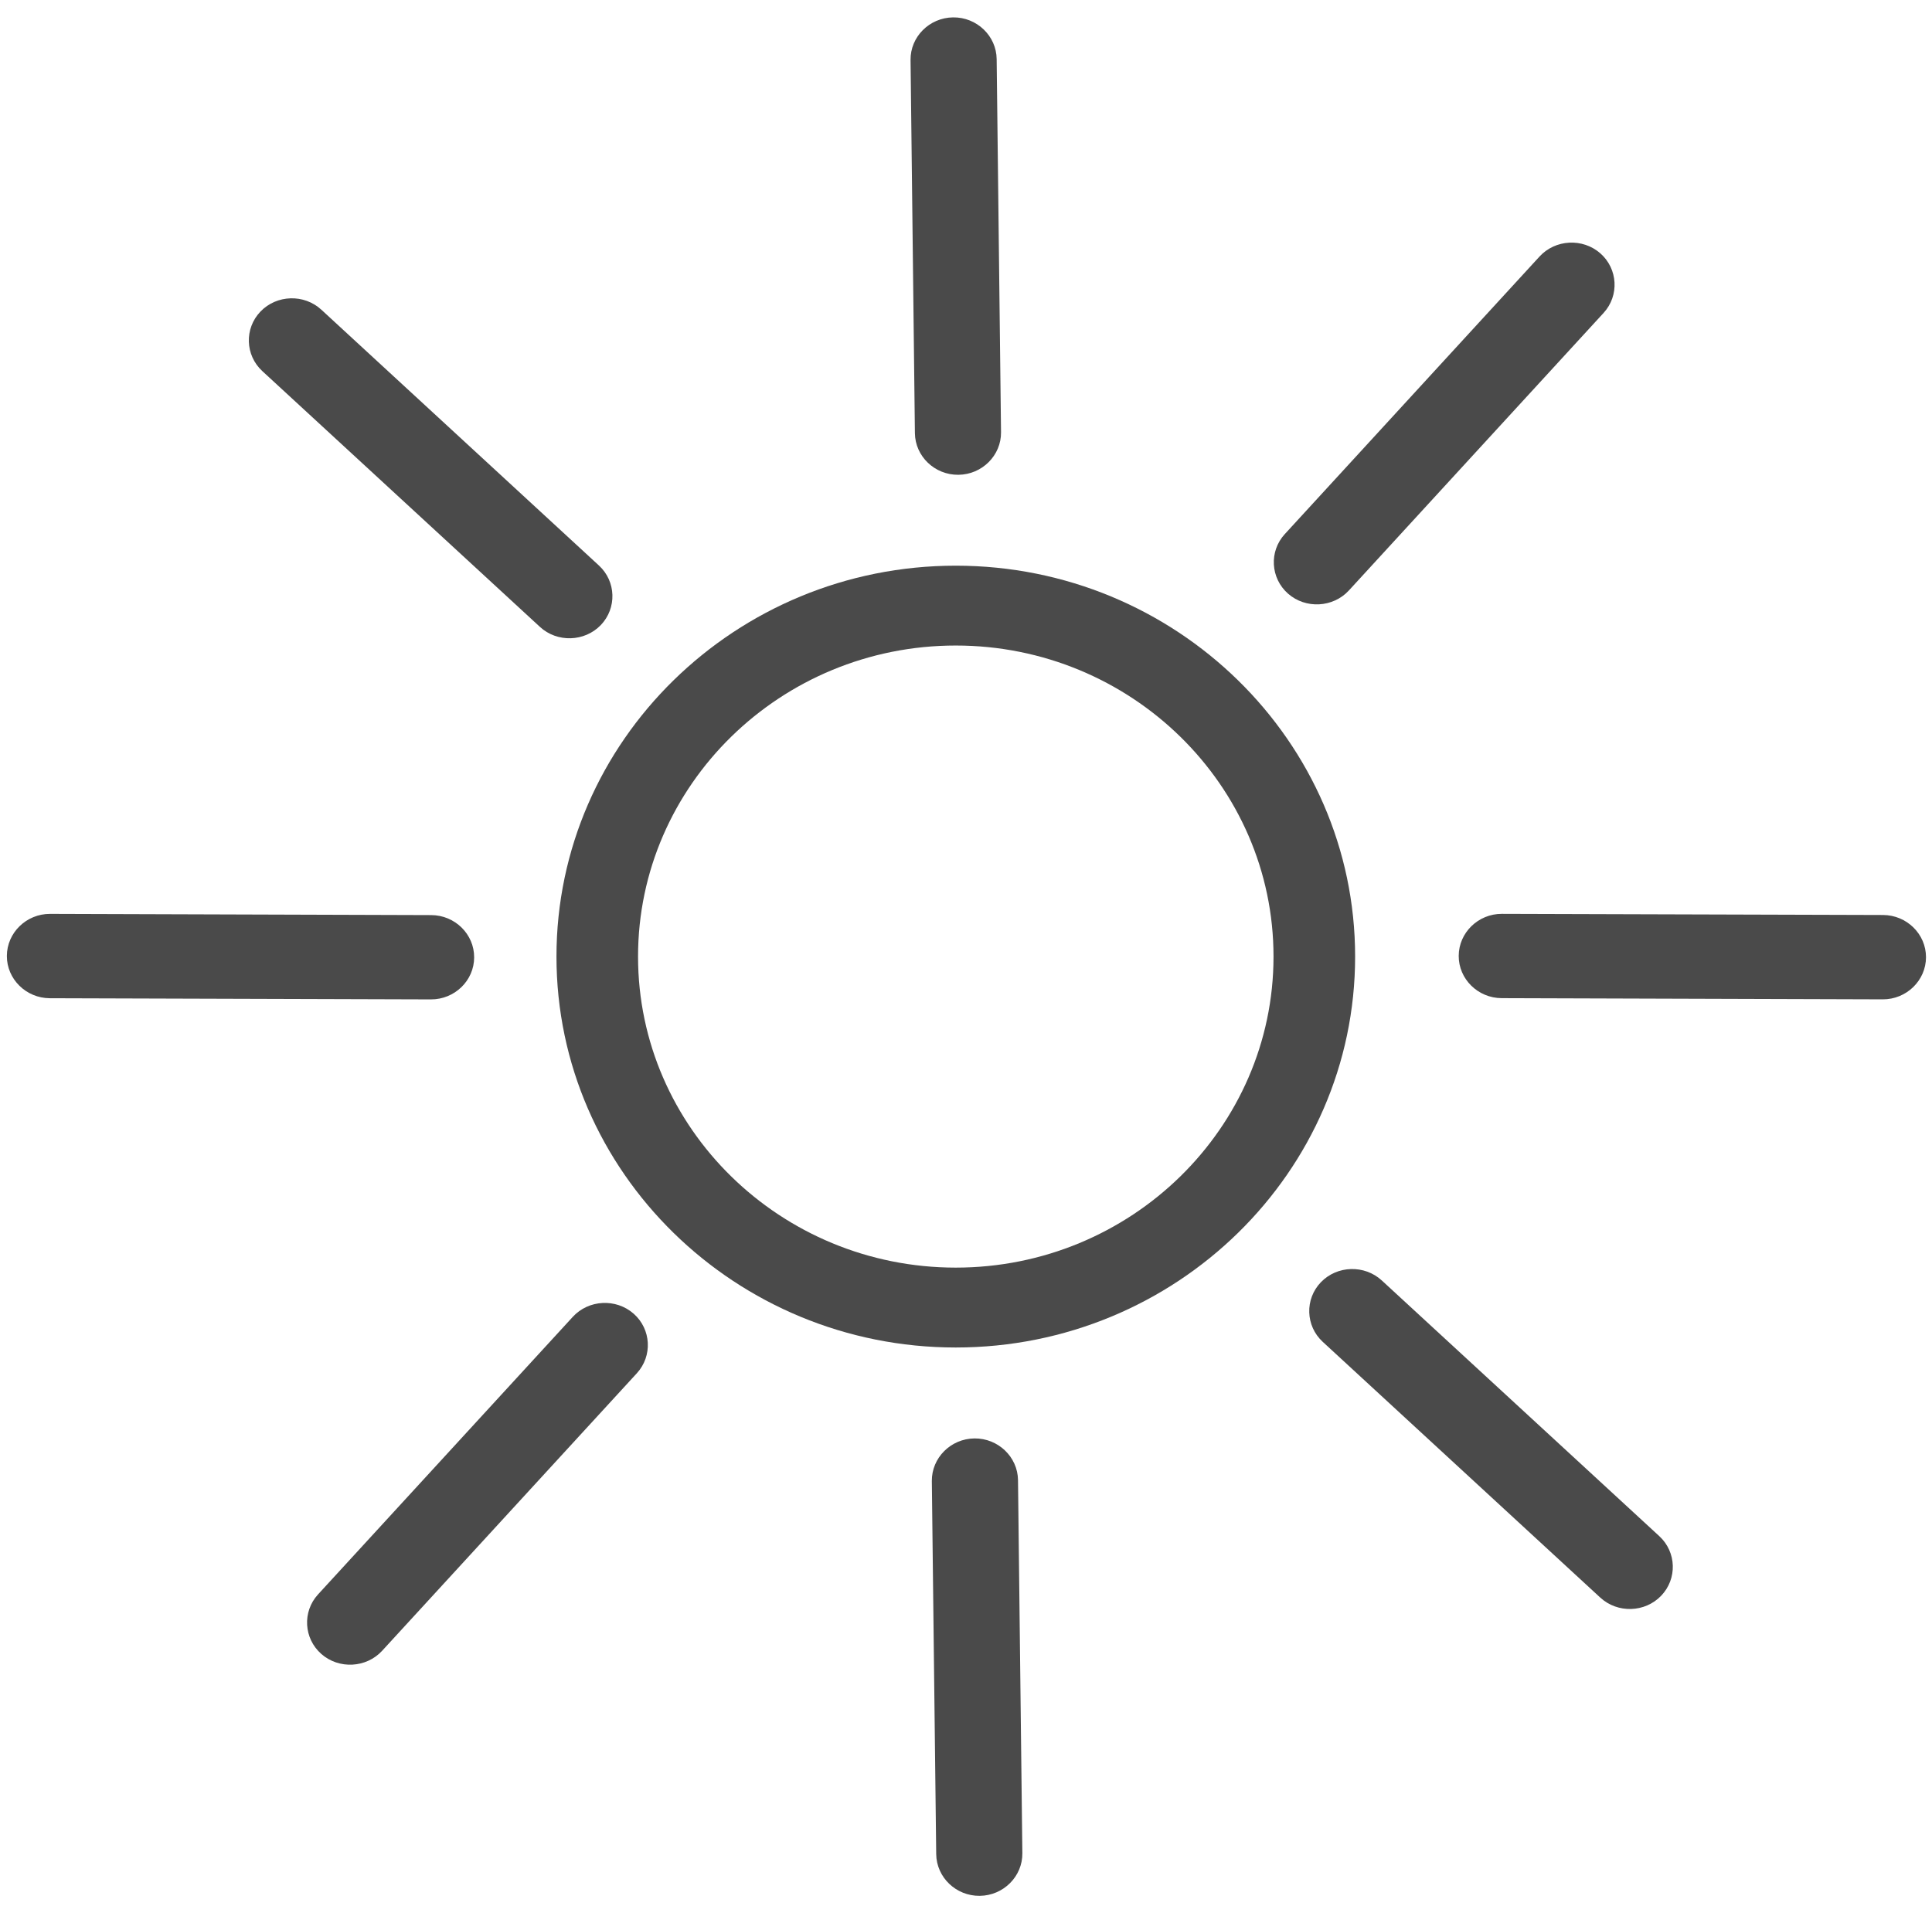 <?xml version="1.0" encoding="UTF-8" standalone="no"?>
<svg width="76px" height="75px" viewBox="0 0 76 75" version="1.1" xmlns="http://www.w3.org/2000/svg" xmlns:xlink="http://www.w3.org/1999/xlink">
    <!-- Generator: Sketch 47.1 (45422) - http://www.bohemiancoding.com/sketch -->
    <title>weather-icon-01d</title>
    <desc>Created with Sketch.</desc>
    <defs></defs>
    <g id="Page-1" stroke="none" stroke-width="1" fill="none" fill-rule="evenodd">
        <g id="weather-icon-01d" transform="translate(-12, -12)">
            <g>
                <g>
                    <rect id="Rectangle" x="0" y="0" width="100" height="100"></rect>
                    <path d="M74.951,74.862 L64.033,64.798 C63.355,64.174 63.321,63.118 63.96,62.453 C64.598,61.789 65.677,61.758 66.356,62.383 L77.274,72.445 C77.952,73.071 77.984,74.125 77.345,74.79 C76.708,75.455 75.63,75.487 74.951,74.862" id="Fill-1" fill="#4A4A4A"></path>
                    <path d="M33.238,36.665 L22.32,26.603 C21.641,25.978 21.608,24.923 22.247,24.258 C22.886,23.593 23.963,23.561 24.642,24.187 L35.56,34.251 C36.239,34.876 36.271,35.931 35.633,36.596 C34.994,37.259 33.915,37.291 33.238,36.665" id="Fill-2" fill="#4A4A4A"></path>
                    <path d="M24.511,74.736 L34.532,63.815 C35.154,63.137 36.231,63.08 36.925,63.69 C37.618,64.299 37.675,65.354 37.053,66.033 L27.032,76.955 C26.409,77.632 25.332,77.689 24.64,77.08 C23.947,76.47 23.888,75.416 24.511,74.736" id="Fill-3" fill="#4A4A4A"></path>
                    <path d="M62.54,33.016 L72.561,22.094 C73.183,21.416 74.26,21.359 74.954,21.969 C75.646,22.578 75.704,23.633 75.082,24.312 L65.061,35.234 C64.438,35.911 63.361,35.968 62.668,35.359 C61.976,34.749 61.917,33.695 62.54,33.016" id="Fill-4" fill="#4A4A4A"></path>
                    <path d="M48.828,84.957 L48.656,70.276 C48.647,69.364 49.4,68.609 50.331,68.599 C51.263,68.588 52.034,69.326 52.046,70.238 L52.217,84.919 C52.227,85.832 51.473,86.586 50.542,86.597 C49.61,86.608 48.839,85.87 48.828,84.957" id="Fill-5" fill="#4A4A4A"></path>
                    <path d="M47.99,29.043 L47.819,14.362 C47.807,13.449 48.561,12.695 49.492,12.684 C50.424,12.673 51.195,13.411 51.206,14.324 L51.378,29.005 C51.389,29.917 50.634,30.672 49.702,30.682 C48.771,30.693 48,29.955 47.99,29.043" id="Fill-6" fill="#4A4A4A"></path>
                    <path d="M13.97,47.959 L28.964,48.007 C29.896,48.01 30.656,48.759 30.652,49.671 C30.651,50.583 29.886,51.327 28.953,51.324 L13.96,51.278 C13.027,51.275 12.267,50.526 12.27,49.614 C12.273,48.7 13.038,47.956 13.97,47.959" id="Fill-7" fill="#4A4A4A"></path>
                    <path d="M71.081,47.958 L86.076,48.003 C87.007,48.007 87.767,48.755 87.764,49.667 C87.761,50.581 86.996,51.325 86.064,51.322 L71.07,51.275 C70.138,51.271 69.378,50.523 69.382,49.611 C69.385,48.699 70.15,47.954 71.081,47.958" id="Fill-8" fill="#4A4A4A"></path>
                    <path d="M49.597,34.258 C40.937,34.258 33.89,41.159 33.89,49.639 C33.89,58.121 40.937,65.021 49.597,65.021 C58.26,65.021 65.307,58.121 65.307,49.639 C65.307,41.159 58.26,34.258 49.597,34.258 L49.597,34.258 Z M62.097,49.639 C62.097,56.387 56.489,61.878 49.597,61.878 C42.706,61.878 37.099,56.387 37.099,49.639 C37.099,42.891 42.706,37.4 49.597,37.4 C56.489,37.4 62.097,42.891 62.097,49.639 L62.097,49.639 Z" id="Fill-9" fill="#4A4A4A"></path>
                </g>
            </g>
        </g>
    </g>
</svg>